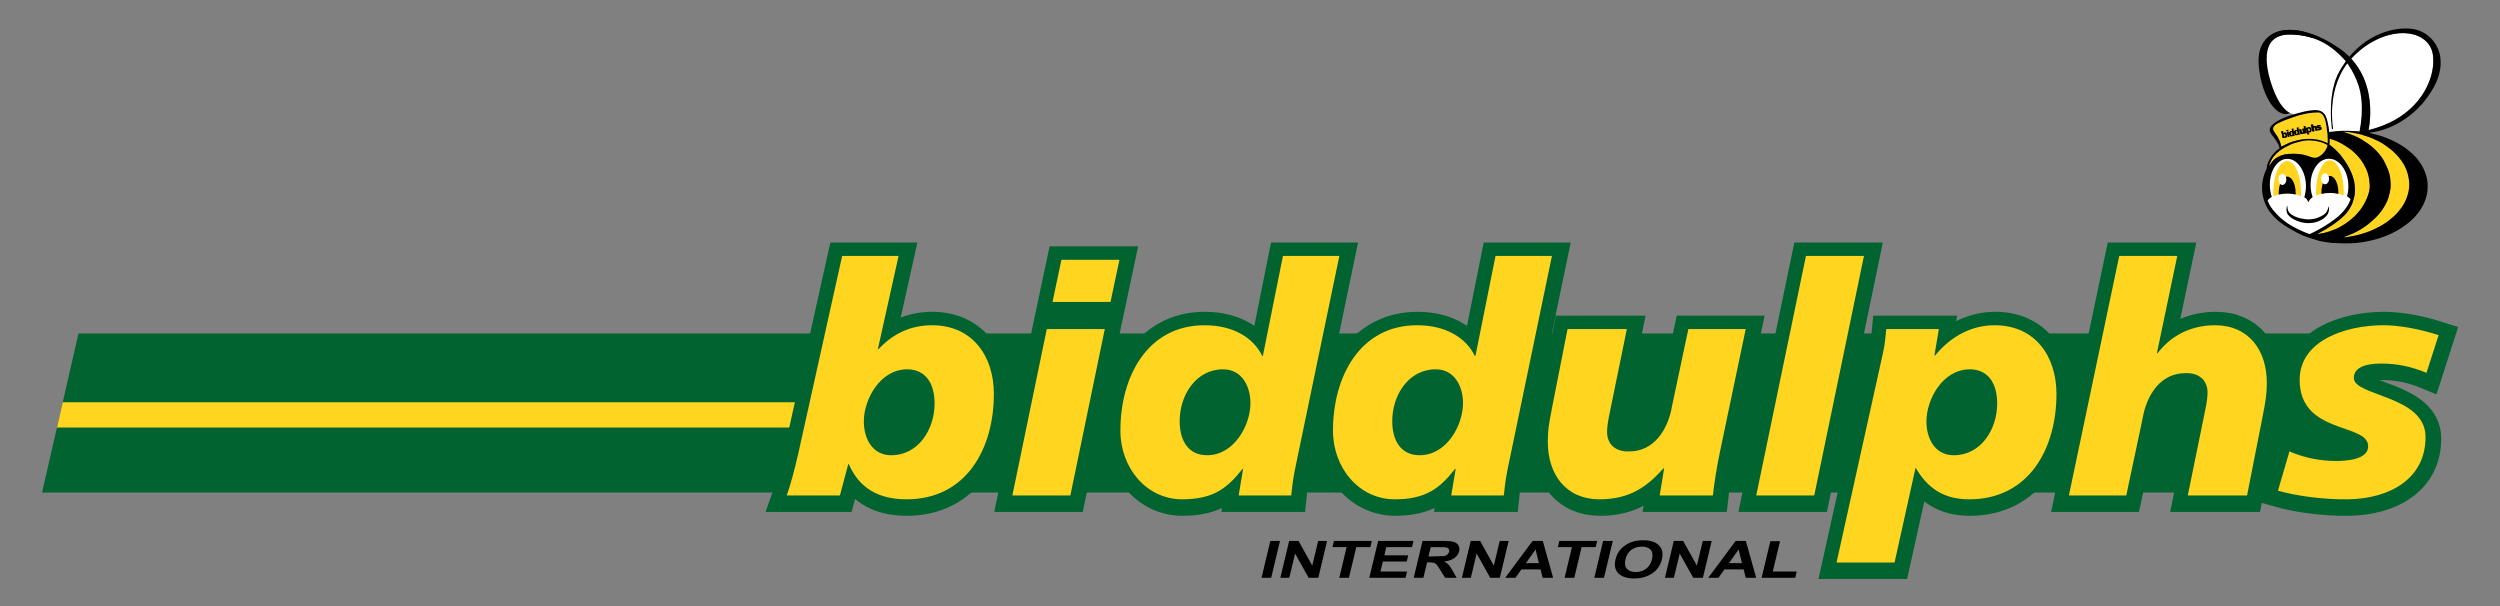 <?xml version="1.0" encoding="UTF-8"?><svg xmlns="http://www.w3.org/2000/svg" xmlns:xlink="http://www.w3.org/1999/xlink" contentScriptType="text/ecmascript" width="742.5" zoomAndPan="magnify" contentStyleType="text/css" viewBox="0 0 742.5 180" height="180" preserveAspectRatio="xMidYMid meet" version="1.0"><rect x="0" y="0" width="742.5" height="180" fill="#808080" stroke="none"/><defs><clipPath id="clip-0"><path d="M 180 22 L 730.773 22 L 730.773 171.957 L 180 171.957 Z M 180 22 " clip-rule="nonzero"/></clipPath><clipPath id="clip-1"><path d="M 374 160 L 381 160 L 381 171.957 L 374 171.957 Z M 374 160 " clip-rule="nonzero"/></clipPath><clipPath id="clip-2"><path d="M 380 160 L 395 160 L 395 171.957 L 380 171.957 Z M 380 160 " clip-rule="nonzero"/></clipPath><clipPath id="clip-3"><path d="M 395 160 L 408 160 L 408 171.957 L 395 171.957 Z M 395 160 " clip-rule="nonzero"/></clipPath><clipPath id="clip-4"><path d="M 406 160 L 420 160 L 420 171.957 L 406 171.957 Z M 406 160 " clip-rule="nonzero"/></clipPath><clipPath id="clip-5"><path d="M 419 160 L 434 160 L 434 171.957 L 419 171.957 Z M 419 160 " clip-rule="nonzero"/></clipPath><clipPath id="clip-6"><path d="M 434 160 L 449 160 L 449 171.957 L 434 171.957 Z M 434 160 " clip-rule="nonzero"/></clipPath><clipPath id="clip-7"><path d="M 447 160 L 462 160 L 462 171.957 L 447 171.957 Z M 447 160 " clip-rule="nonzero"/></clipPath><clipPath id="clip-8"><path d="M 462 160 L 475 160 L 475 171.957 L 462 171.957 Z M 462 160 " clip-rule="nonzero"/></clipPath><clipPath id="clip-9"><path d="M 473 160 L 480 160 L 480 171.957 L 473 171.957 Z M 473 160 " clip-rule="nonzero"/></clipPath><clipPath id="clip-10"><path d="M 479 160 L 494 160 L 494 171.957 L 479 171.957 Z M 479 160 " clip-rule="nonzero"/></clipPath><clipPath id="clip-11"><path d="M 494 160 L 509 160 L 509 171.957 L 494 171.957 Z M 494 160 " clip-rule="nonzero"/></clipPath><clipPath id="clip-12"><path d="M 507 160 L 522 160 L 522 171.957 L 507 171.957 Z M 507 160 " clip-rule="nonzero"/></clipPath><clipPath id="clip-13"><path d="M 523 160 L 534 160 L 534 171.957 L 523 171.957 Z M 523 160 " clip-rule="nonzero"/></clipPath><clipPath id="clip-14"><path d="M 671 8.457 L 725 8.457 L 725 73 L 671 73 Z M 671 8.457 " clip-rule="nonzero"/></clipPath><clipPath id="clip-15"><path d="M 670 8.457 L 689 8.457 L 689 34 L 670 34 Z M 670 8.457 " clip-rule="nonzero"/></clipPath></defs><path fill="rgb(0%, 38.82%, 18.819%)" d="M 699.645 146.285 L 699.645 99.035 L 23.316 99.035 L 12.492 146.285 Z M 699.645 146.285 " fill-opacity="1" fill-rule="nonzero"/><path fill="rgb(100%, 83.53%, 12.549%)" d="M 247.738 126.977 L 247.738 119.48 L 18.633 119.48 L 16.918 126.977 Z M 247.738 126.977 " fill-opacity="1" fill-rule="nonzero"/><g clip-path="url(#clip-0)"><path stroke-linecap="butt" transform="matrix(1.108, 0, 0, 1.11, 12.492, 8.456)" fill="none" stroke-linejoin="miter" d="M 599.523 124.085 C 604.309 125.45 611.49 126.478 618.24 126.393 C 629.779 126.221 639.094 120.752 639.094 109.725 C 639.094 98.53 619.866 98.871 619.866 93.916 C 619.866 90.839 623.625 90.069 627.043 90.069 C 631.659 90.069 635.419 90.924 639.351 92.546 L 642.599 82.463 C 637.045 80.668 631.659 79.813 627.815 79.813 C 617.471 79.813 605.335 84.001 605.335 94.429 C 605.335 109.127 623.71 105.878 623.71 112.203 C 623.71 115.881 617.559 116.138 615.08 116.138 C 610.805 116.138 606.534 115.282 602.602 113.572 Z M 543.461 125.366 L 558.845 125.366 L 563.201 104.854 C 564.312 98.273 568.159 92.631 574.656 92.631 C 578.927 92.462 580.637 95.112 580.637 97.759 C 580.637 100.068 580.038 102.288 579.611 104.513 L 575.336 125.366 L 591.235 125.366 L 595.337 104.597 C 596.278 99.899 596.532 98.188 596.532 95.197 C 596.532 86.479 591.662 79.813 582.69 79.813 C 575.509 79.813 570.381 83.146 567.218 87.334 L 567.048 87.334 L 572.518 61.269 L 556.962 61.269 Z M 505.259 105.537 C 505.259 99.642 509.618 91.607 516.88 91.607 C 521.754 91.607 524.233 95.281 524.233 100.75 C 524.233 107.677 519.874 114.6 512.609 114.6 C 507.481 114.6 505.259 110.066 505.259 105.537 Z M 481.157 143.312 L 496.714 143.312 L 502.353 117.929 C 505.601 123.486 509.96 126.39 516.711 126.39 C 532.779 126.39 540.128 112.801 540.128 98.188 C 540.128 88.189 534.486 79.813 523.549 79.813 C 517.994 79.813 512.267 82.206 507.566 87.932 L 507.396 87.932 L 508.592 80.837 L 494.488 80.837 C 494.319 82.632 494.15 84.856 493.55 87.503 Z M 459.622 125.366 L 475.176 125.366 L 488.507 61.269 L 472.954 61.269 Z M 456.801 80.841 L 441.417 80.841 L 437.058 101.352 C 435.951 107.93 432.103 113.572 425.607 113.572 C 421.336 113.744 419.625 111.094 419.625 108.444 C 419.625 106.139 420.225 103.914 420.651 101.694 L 424.922 80.841 L 409.027 80.841 L 404.925 101.609 C 403.984 106.308 403.726 108.018 403.726 111.01 C 403.726 119.727 408.6 126.393 417.573 126.393 C 425.695 126.393 430.308 123.06 434.752 118.101 L 434.924 118.101 L 433.725 125.366 L 447.998 125.366 C 448.425 121.35 449.109 117.591 449.878 113.744 Z M 369.372 114.6 C 364.501 114.6 362.022 110.922 362.022 105.452 C 362.022 98.53 366.381 91.607 373.646 91.607 C 378.774 91.607 380.996 96.221 380.996 100.666 C 380.996 106.565 376.637 114.6 369.372 114.6 Z M 377.833 125.366 L 391.933 125.366 C 392.106 123.571 392.363 121.346 392.874 118.7 L 404.841 61.269 L 389.714 61.269 L 384.329 88.017 L 384.16 88.017 C 381.85 83.23 376.468 79.813 368.688 79.813 C 353.477 79.813 346.123 93.402 346.123 108.015 C 346.123 118.013 353.135 126.39 362.706 126.39 C 371.252 126.39 374.927 123.229 378.859 118.27 L 379.028 118.27 Z M 312.368 114.6 C 307.498 114.6 305.019 110.922 305.019 105.452 C 305.019 98.53 309.378 91.607 316.643 91.607 C 321.767 91.607 323.993 96.221 323.993 100.666 C 323.993 106.565 319.634 114.6 312.368 114.6 Z M 320.829 125.366 L 334.929 125.366 C 335.102 123.571 335.36 121.346 335.871 118.7 L 347.837 61.269 L 332.707 61.269 L 327.325 88.017 L 327.153 88.017 C 324.846 83.23 319.461 79.813 311.684 79.813 C 296.473 79.813 289.123 93.402 289.123 108.015 C 289.123 118.013 296.131 126.39 305.703 126.39 C 314.248 126.39 317.923 123.229 321.855 118.27 L 322.025 118.27 Z M 270.918 73.576 L 286.475 73.576 L 288.866 62.293 L 273.313 62.293 Z M 260.151 125.366 L 275.704 125.366 L 284.933 80.841 L 269.38 80.841 Z M 220.326 105.537 C 220.326 99.642 224.682 91.607 231.947 91.607 C 236.817 91.607 239.297 95.281 239.297 100.75 C 239.297 107.677 234.938 114.6 227.676 114.6 C 222.548 114.6 220.326 110.066 220.326 105.537 Z M 213.915 125.366 L 216.136 116.989 L 216.309 116.989 C 219.042 123.314 224.17 126.39 231.778 126.39 C 247.842 126.39 255.196 112.801 255.196 98.188 C 255.196 88.189 249.553 79.813 238.613 79.813 C 232.804 79.813 228.103 82.122 224.255 86.222 L 224.086 86.222 L 229.64 61.269 L 214.514 61.269 L 202.72 114.255 C 201.694 118.696 200.668 122.547 199.642 125.366 Z M 213.915 125.366 " stroke="rgb(0%, 38.82%, 18.819%)" stroke-width="8" stroke-opacity="1" stroke-miterlimit="4.273"/></g><path fill="rgb(100%, 83.53%, 12.549%)" d="M 676.559 145.73 C 681.859 147.25 689.809 148.391 697.289 148.297 C 710.066 148.105 720.387 142.031 720.387 129.797 C 720.387 117.371 699.086 117.75 699.086 112.246 C 699.086 108.832 703.254 107.98 707.039 107.98 C 712.148 107.98 716.316 108.93 720.668 110.73 L 724.266 99.539 C 718.113 97.543 712.152 96.598 707.891 96.598 C 696.438 96.598 682.996 101.246 682.996 112.816 C 682.996 129.133 703.348 125.527 703.348 132.547 C 703.348 136.625 696.531 136.91 693.785 136.91 C 689.055 136.91 684.32 135.961 679.965 134.066 Z M 614.461 147.156 L 631.5 147.156 L 636.328 124.391 C 637.555 117.086 641.816 110.828 649.012 110.828 C 653.742 110.637 655.637 113.578 655.637 116.52 C 655.637 119.078 654.973 121.543 654.5 124.012 L 649.77 147.156 L 667.375 147.156 L 671.918 124.105 C 672.957 118.891 673.242 116.992 673.242 113.672 C 673.242 103.996 667.848 96.598 657.906 96.598 C 649.957 96.598 644.277 100.297 640.773 104.945 L 640.586 104.945 L 646.645 76.016 L 629.414 76.016 Z M 572.148 125.148 C 572.148 118.605 576.977 109.688 585.023 109.688 C 590.418 109.688 593.164 113.766 593.164 119.84 C 593.164 127.523 588.336 135.207 580.289 135.207 C 574.609 135.203 572.148 130.176 572.148 125.148 M 545.453 167.074 L 562.684 167.074 L 568.93 138.902 C 572.527 145.07 577.355 148.297 584.832 148.297 C 602.629 148.297 610.77 133.211 610.77 116.992 C 610.77 105.895 604.52 96.598 592.406 96.598 C 586.254 96.598 579.91 99.254 574.703 105.609 L 574.516 105.609 L 575.84 97.734 L 560.223 97.734 C 560.031 99.727 559.844 102.195 559.18 105.133 Z M 521.602 147.156 L 538.828 147.156 L 553.598 76.016 L 536.367 76.016 Z M 518.477 97.734 L 501.441 97.734 L 496.613 120.504 C 495.383 127.805 491.121 134.066 483.926 134.066 C 479.195 134.258 477.305 131.316 477.305 128.375 C 477.305 125.812 477.965 123.348 478.438 120.879 L 483.172 97.734 L 465.562 97.734 L 461.02 120.785 C 459.977 126.004 459.695 127.902 459.695 131.219 C 459.695 140.895 465.09 148.297 475.031 148.297 C 484.023 148.297 489.133 144.594 494.059 139.094 L 494.246 139.094 L 492.922 147.156 L 508.73 147.156 C 509.203 142.699 509.961 138.527 510.812 134.258 Z M 421.641 135.203 C 416.246 135.203 413.5 131.125 413.5 125.055 C 413.5 117.371 418.328 109.688 426.375 109.688 C 432.055 109.688 434.516 114.809 434.516 119.742 C 434.516 126.289 429.688 135.203 421.641 135.203 M 431.012 147.156 L 446.633 147.156 C 446.82 145.164 447.105 142.699 447.676 139.758 L 460.926 76.016 L 444.172 76.016 L 438.207 105.703 L 438.02 105.703 C 435.461 100.391 429.5 96.598 420.883 96.598 C 404.035 96.598 395.895 111.68 395.895 127.902 C 395.895 139 403.656 148.297 414.258 148.297 C 423.723 148.297 427.793 144.785 432.148 139.281 L 432.336 139.281 Z M 358.504 135.203 C 353.109 135.203 350.363 131.125 350.363 125.055 C 350.363 117.371 355.191 109.688 363.238 109.688 C 368.918 109.688 371.379 114.809 371.379 119.742 C 371.379 126.289 366.551 135.203 358.504 135.203 M 367.875 147.156 L 383.496 147.156 C 383.684 145.164 383.969 142.699 384.535 139.758 L 397.789 76.016 L 381.035 76.016 L 375.07 105.703 L 374.879 105.703 C 372.324 100.391 366.363 96.598 357.746 96.598 C 340.898 96.598 332.758 111.68 332.758 127.902 C 332.758 139 340.52 148.297 351.121 148.297 C 360.586 148.297 364.656 144.785 369.012 139.281 L 369.199 139.281 Z M 312.598 89.676 L 329.824 89.676 L 332.473 77.152 L 315.246 77.152 Z M 300.668 147.156 L 317.898 147.156 L 328.121 97.738 L 310.895 97.738 Z M 256.559 125.148 C 256.559 118.605 261.387 109.688 269.434 109.688 C 274.828 109.688 277.574 113.766 277.574 119.84 C 277.574 127.523 272.746 135.207 264.699 135.207 C 259.02 135.203 256.559 130.176 256.559 125.148 M 249.457 147.156 L 251.922 137.859 L 252.109 137.859 C 255.141 144.879 260.82 148.297 269.242 148.297 C 287.039 148.297 295.18 133.211 295.18 116.992 C 295.18 105.895 288.934 96.598 276.816 96.598 C 270.379 96.598 265.172 99.16 260.914 103.711 L 260.723 103.711 L 266.875 76.016 L 250.121 76.016 L 237.059 134.824 C 235.922 139.758 234.785 144.027 233.652 147.156 Z M 249.457 147.156 " fill-opacity="1" fill-rule="nonzero"/><path fill="rgb(100%, 100%, 100%)" d="M 691.766 61.125 C 691.738 61.125 691.719 61.125 691.695 61.125 C 691.621 61.371 691.555 61.621 691.48 61.867 C 691.316 62.383 691.062 62.855 690.688 63.246 C 690.324 63.629 689.863 63.879 689.406 64.125 C 688.852 64.426 688.262 64.648 687.645 64.797 C 686.984 64.957 686.324 65.059 685.645 65.039 C 685.363 65.031 685.082 65.02 684.797 64.988 C 684.363 64.938 683.93 64.871 683.504 64.777 C 682.852 64.633 682.215 64.426 681.605 64.156 C 681.172 63.961 680.777 63.703 680.395 63.422 C 680 63.137 679.762 62.758 679.602 62.312 C 679.465 61.938 679.41 61.551 679.414 61.152 C 679.414 61.082 679.406 61.008 679.398 60.938 C 679.199 61.27 679.148 61.637 679.137 62 C 679.125 62.25 679.168 62.5 679.215 62.746 C 679.289 63.16 679.473 63.52 679.75 63.832 C 679.93 64.035 680.133 64.207 680.336 64.379 C 680.629 64.625 680.938 64.836 681.273 65.012 C 681.906 65.348 682.57 65.621 683.262 65.816 C 683.973 66.02 684.707 66.105 685.441 66.16 C 685.691 66.18 685.945 66.133 686.195 66.137 C 686.645 66.145 687.082 66.059 687.516 65.957 C 688.211 65.801 688.871 65.551 689.492 65.199 C 689.848 64.996 690.18 64.762 690.5 64.504 C 691.047 64.059 691.457 63.535 691.648 62.848 C 691.727 62.559 691.785 62.266 691.777 61.965 C 691.77 61.684 691.77 61.402 691.766 61.125 " fill-opacity="1" fill-rule="nonzero"/><g clip-path="url(#clip-1)"><path fill="rgb(0%, 0%, 0%)" d="M 377.293 160.652 L 380.164 160.652 L 377.543 171.598 L 374.672 171.598 Z M 377.293 160.652 " fill-opacity="1" fill-rule="nonzero"/></g><g clip-path="url(#clip-2)"><path fill="rgb(0%, 0%, 0%)" d="M 388.664 171.598 L 384.641 164.402 L 382.918 171.598 L 380.262 171.598 L 382.883 160.652 L 385.664 160.652 L 389.742 167.984 L 391.5 160.652 L 394.152 160.652 L 391.531 171.598 Z M 388.664 171.598 " fill-opacity="1" fill-rule="nonzero"/></g><g clip-path="url(#clip-3)"><path fill="rgb(0%, 0%, 0%)" d="M 397.762 171.598 L 399.941 162.504 L 395.742 162.504 L 396.188 160.652 L 407.434 160.652 L 406.992 162.504 L 402.812 162.504 L 400.633 171.598 Z M 397.762 171.598 " fill-opacity="1" fill-rule="nonzero"/></g><g clip-path="url(#clip-4)"><path fill="rgb(0%, 0%, 0%)" d="M 406.68 171.598 L 409.305 160.652 L 419.801 160.652 L 419.355 162.504 L 411.73 162.504 L 411.148 164.93 L 418.238 164.93 L 417.797 166.781 L 410.707 166.781 L 409.996 169.746 L 417.898 169.746 L 417.457 171.598 Z M 406.68 171.598 " fill-opacity="1" fill-rule="nonzero"/></g><g clip-path="url(#clip-5)"><path fill="rgb(0%, 0%, 0%)" d="M 428.977 165.148 C 429.34 165.059 429.645 164.906 429.887 164.688 C 430.137 164.465 430.297 164.191 430.375 163.863 C 430.465 163.496 430.406 163.195 430.207 162.969 C 430.008 162.742 429.684 162.602 429.234 162.539 C 429.008 162.516 428.312 162.504 427.152 162.504 L 424.918 162.504 L 424.25 165.285 M 419.871 171.598 L 422.492 160.652 L 428.52 160.652 C 430.039 160.652 431.117 160.75 431.754 160.949 C 432.398 161.145 432.863 161.492 433.156 161.996 C 433.449 162.5 433.52 163.074 433.363 163.723 C 433.164 164.543 432.691 165.223 431.941 165.754 C 431.191 166.289 430.176 166.629 428.902 166.766 C 429.453 167.043 429.887 167.352 430.211 167.684 C 430.531 168.02 430.93 168.609 431.406 169.461 L 432.625 171.598 L 429.203 171.598 L 427.723 169.211 C 427.188 168.359 426.812 167.824 426.594 167.605 C 426.375 167.383 426.121 167.234 425.836 167.152 C 425.551 167.07 425.082 167.027 424.422 167.027 L 423.84 167.027 L 422.742 171.598 Z M 419.871 171.598 " fill-opacity="1" fill-rule="nonzero"/></g><g clip-path="url(#clip-6)"><path fill="rgb(0%, 0%, 0%)" d="M 442.582 171.598 L 438.562 164.402 L 436.836 171.598 L 434.184 171.598 L 436.805 160.652 L 439.586 160.652 L 443.664 167.984 L 445.418 160.652 L 448.07 160.652 L 445.449 171.598 Z M 442.582 171.598 " fill-opacity="1" fill-rule="nonzero"/></g><g clip-path="url(#clip-7)"><path fill="rgb(0%, 0%, 0%)" d="M 453.176 167.258 L 457.059 167.258 L 456.062 163.207 Z M 458.176 171.598 L 457.547 169.105 L 451.859 169.105 L 450.086 171.598 L 447.051 171.598 L 455.18 160.652 L 458.211 160.652 L 461.27 171.598 Z M 458.176 171.598 " fill-opacity="1" fill-rule="nonzero"/></g><g clip-path="url(#clip-8)"><path fill="rgb(0%, 0%, 0%)" d="M 464.688 171.598 L 466.867 162.504 L 462.668 162.504 L 463.113 160.652 L 474.363 160.652 L 473.918 162.504 L 469.738 162.504 L 467.559 171.598 Z M 464.688 171.598 " fill-opacity="1" fill-rule="nonzero"/></g><g clip-path="url(#clip-9)"><path fill="rgb(0%, 0%, 0%)" d="M 476.129 160.652 L 479.004 160.652 L 476.379 171.598 L 473.508 171.598 Z M 476.129 160.652 " fill-opacity="1" fill-rule="nonzero"/></g><g clip-path="url(#clip-10)"><path fill="rgb(0%, 0%, 0%)" d="M 482.766 166.117 C 482.469 167.359 482.617 168.297 483.207 168.941 C 483.797 169.582 484.66 169.898 485.809 169.898 C 486.953 169.898 487.965 169.582 488.852 168.949 C 489.738 168.312 490.332 167.359 490.637 166.086 C 490.938 164.832 490.805 163.895 490.238 163.277 C 489.672 162.66 488.797 162.348 487.617 162.348 C 486.434 162.348 485.406 162.664 484.531 163.289 C 483.656 163.914 483.07 164.855 482.766 166.117 M 479.797 166.191 C 480.066 165.074 480.508 164.137 481.121 163.379 C 481.578 162.82 482.137 162.32 482.805 161.875 C 483.469 161.434 484.156 161.102 484.875 160.891 C 485.824 160.598 486.883 160.453 488.035 160.453 C 490.125 160.453 491.68 160.953 492.691 161.957 C 493.707 162.961 494.004 164.355 493.574 166.137 C 493.148 167.91 492.195 169.297 490.711 170.297 C 489.227 171.297 487.441 171.797 485.355 171.797 C 483.246 171.797 481.688 171.297 480.68 170.305 C 479.676 169.309 479.379 167.938 479.797 166.191 " fill-opacity="1" fill-rule="nonzero"/></g><g clip-path="url(#clip-11)"><path fill="rgb(0%, 0%, 0%)" d="M 502.891 171.598 L 498.871 164.402 L 497.145 171.598 L 494.492 171.598 L 497.113 160.652 L 499.895 160.652 L 503.969 167.984 L 505.727 160.652 L 508.383 160.652 L 505.758 171.598 Z M 502.891 171.598 " fill-opacity="1" fill-rule="nonzero"/></g><g clip-path="url(#clip-12)"><path fill="rgb(0%, 0%, 0%)" d="M 513.484 167.258 L 517.371 167.258 L 516.367 163.207 Z M 518.488 171.598 L 517.859 169.105 L 512.168 169.105 L 510.395 171.598 L 507.359 171.598 L 515.488 160.652 L 518.52 160.652 L 521.578 171.598 Z M 518.488 171.598 " fill-opacity="1" fill-rule="nonzero"/></g><g clip-path="url(#clip-13)"><path fill="rgb(0%, 0%, 0%)" d="M 523.195 171.598 L 525.793 160.746 L 528.668 160.746 L 526.512 169.746 L 533.621 169.746 L 533.176 171.598 Z M 523.195 171.598 " fill-opacity="1" fill-rule="nonzero"/></g><path fill="rgb(100%, 100%, 100%)" d="M 672.281 17.27 C 672.281 17.27 673.668 26.332 674.703 27.992 C 675.371 29.066 676.598 31.094 677.617 31.738 C 678.176 32.09 678.633 32.746 679.172 33.043 C 681.055 34.082 679.875 33.23 683.852 35.055 C 684.609 35.402 691.012 40.371 691.012 40.371 L 701.465 40.086 C 701.465 40.086 702.395 37.387 702.188 35.73 C 701.98 34.07 701.152 22.766 699.809 21.211 C 698.465 19.656 692.875 13.641 691.738 13.121 C 690.602 12.605 683.77 9.598 682.426 9.598 C 681.078 9.598 676.215 9.906 675.387 10.633 C 674.559 11.359 671.352 13.746 672.281 17.27 " fill-opacity="1" fill-rule="nonzero"/><path fill="rgb(100%, 100%, 100%)" d="M 685.977 70.078 C 685.977 70.078 694.203 66.125 696.055 63.445 C 697.902 60.762 699.508 58.613 698.684 54.078 C 697.855 49.543 694.156 45.836 691.332 46.469 C 688.508 47.102 687.828 48.371 685.832 48.371 C 683.836 48.371 681.305 46.422 679.164 46.469 C 677.023 46.52 672.691 50.031 672.496 54.125 C 672.301 58.223 673.469 63.055 677.656 65.832 C 681.84 68.613 685.977 70.078 685.977 70.078 " fill-opacity="1" fill-rule="nonzero"/><path fill="rgb(100%, 100%, 100%)" d="M 703.469 38.617 C 703.492 38.484 703.508 38.379 703.527 38.27 C 704.086 34.984 704.121 31.691 703.551 28.402 C 703.043 25.449 702.035 22.684 700.414 20.156 C 699.848 19.273 699.219 18.441 698.52 17.66 C 698.453 17.586 698.387 17.508 698.316 17.422 C 698.371 17.355 698.41 17.301 698.461 17.25 C 700.57 15.012 702.977 13.168 705.746 11.812 C 707.441 10.98 709.219 10.371 711.086 10.059 C 712.934 9.746 714.785 9.73 716.617 10.18 C 717.711 10.449 718.734 10.879 719.656 11.531 C 721.355 12.727 722.332 14.359 722.594 16.43 C 722.785 17.945 722.703 19.453 722.418 20.949 C 721.914 23.582 720.871 25.996 719.387 28.223 C 717.445 31.141 714.918 33.441 711.922 35.242 C 709.32 36.809 706.516 37.879 703.578 38.617 C 703.555 38.621 703.531 38.617 703.469 38.617 " fill-opacity="1" fill-rule="nonzero"/><path fill="rgb(100%, 100%, 100%)" d="M 691.699 61.238 C 691.676 61.238 691.656 61.242 691.629 61.242 C 691.559 61.488 691.492 61.738 691.414 61.984 C 691.254 62.5 691 62.973 690.625 63.363 C 690.262 63.746 689.797 63.996 689.344 64.246 C 688.789 64.547 688.199 64.766 687.582 64.914 C 686.922 65.07 686.262 65.176 685.582 65.156 C 685.301 65.148 685.02 65.141 684.734 65.105 C 684.301 65.055 683.867 64.988 683.441 64.891 C 682.789 64.75 682.152 64.547 681.543 64.273 C 681.109 64.078 680.715 63.82 680.332 63.539 C 679.934 63.25 679.699 62.875 679.535 62.43 C 679.398 62.055 679.348 61.668 679.348 61.27 C 679.348 61.199 679.34 61.125 679.336 61.055 C 679.137 61.387 679.086 61.75 679.074 62.117 C 679.062 62.367 679.105 62.617 679.148 62.867 C 679.223 63.273 679.406 63.637 679.688 63.949 C 679.867 64.152 680.066 64.324 680.273 64.496 C 680.566 64.742 680.875 64.953 681.211 65.133 C 681.844 65.465 682.508 65.738 683.199 65.938 C 683.91 66.141 684.645 66.223 685.379 66.277 C 685.629 66.297 685.879 66.254 686.133 66.254 C 686.582 66.262 687.02 66.176 687.453 66.078 C 688.148 65.918 688.809 65.672 689.43 65.316 C 689.785 65.113 690.113 64.879 690.434 64.621 C 690.984 64.176 691.395 63.652 691.586 62.965 C 691.664 62.676 691.723 62.383 691.711 62.082 C 691.707 61.801 691.707 61.523 691.699 61.238 " fill-opacity="1" fill-rule="nonzero"/><path fill="rgb(100%, 83.53%, 12.549%)" d="M 696.152 70.477 C 696.27 70.402 696.34 70.336 696.418 70.305 C 697.289 69.965 698.16 69.629 699.012 69.234 C 699.73 68.906 700.422 68.527 701.102 68.125 C 701.918 67.641 702.715 67.117 703.445 66.5 C 703.848 66.16 704.262 65.832 704.648 65.477 C 705.184 64.98 705.715 64.484 706.211 63.953 C 706.699 63.43 707.141 62.867 707.551 62.273 C 707.863 61.82 708.141 61.344 708.414 60.863 C 708.84 60.117 709.176 59.328 709.422 58.504 C 709.57 58.004 709.68 57.492 709.793 56.984 C 709.867 56.637 709.934 56.281 709.973 55.926 C 710.008 55.598 710.008 55.266 710.023 54.938 C 710.012 54.73 709.914 53.145 709.863 52.805 C 709.805 52.426 709.746 52.043 709.648 51.672 C 709.531 51.234 709.391 50.797 709.238 50.371 C 709.105 50 708.203 48.059 707.859 47.48 C 707.539 46.949 707.164 46.445 706.793 45.945 C 706.578 45.652 706.32 45.395 706.078 45.125 C 705.902 44.93 705.73 44.73 705.547 44.551 C 704.848 43.887 704.133 43.242 703.336 42.699 C 702.758 42.301 702.172 41.922 701.586 41.535 C 700.973 41.129 700.316 40.812 699.648 40.512 C 698.637 40.062 697.617 39.645 696.566 39.301 C 696.469 39.27 696.34 39.285 696.277 39.121 C 696.492 39.141 696.691 39.16 696.895 39.184 C 697.172 39.211 697.449 39.242 697.73 39.281 C 698.086 39.328 698.441 39.379 698.793 39.441 C 699.309 39.535 699.82 39.637 700.332 39.746 C 700.719 39.832 701.102 39.938 701.488 40.043 C 701.742 40.109 701.996 40.191 702.254 40.266 C 703.137 40.52 704.004 40.832 704.848 41.207 C 705.41 41.457 705.973 41.699 706.523 41.977 C 707.27 42.352 707.969 42.812 708.648 43.297 C 709.191 43.68 709.707 44.094 710.234 44.496 C 710.359 44.59 710.473 44.699 710.594 44.805 C 711.23 45.363 711.816 45.965 712.367 46.609 C 712.926 47.262 713.41 47.957 713.855 48.684 C 714.199 49.242 714.469 49.844 714.711 50.453 C 715.008 51.191 715.207 51.957 715.355 52.738 C 715.477 53.312 715.527 53.922 715.547 54.641 C 715.578 55.605 715.434 56.551 715.195 57.484 C 715.016 58.188 714.766 58.859 714.469 59.523 C 714.148 60.234 713.77 60.914 713.32 61.551 C 713.027 61.961 712.703 62.348 712.398 62.746 C 712 63.262 711.539 63.715 711.07 64.16 C 710.762 64.453 710.422 64.711 710.105 64.992 C 709.578 65.461 709.012 65.863 708.426 66.25 C 707.781 66.676 707.133 67.086 706.438 67.43 C 705.828 67.727 705.227 68.035 704.609 68.32 C 704.195 68.508 703.766 68.668 703.34 68.828 C 702.934 68.98 702.527 69.121 702.117 69.25 C 701.262 69.523 700.398 69.777 699.516 69.961 C 698.93 70.082 698.34 70.184 697.75 70.289 C 697.395 70.355 697.039 70.418 696.688 70.469 C 696.531 70.496 696.371 70.477 696.152 70.477 " fill-opacity="1" fill-rule="nonzero"/><path fill="rgb(100%, 83.53%, 12.549%)" d="M 691.887 41.184 C 692.258 41.301 692.578 41.406 692.902 41.5 C 693.746 41.75 694.539 42.121 695.301 42.547 C 695.957 42.906 696.582 43.316 697.203 43.73 C 697.391 43.855 698.145 44.363 698.324 44.508 C 699.062 45.105 699.75 45.758 700.375 46.473 C 700.922 47.102 701.426 47.758 701.852 48.477 C 702.402 49.398 702.875 50.359 703.223 51.383 C 703.543 52.34 703.988 54.859 703.746 56.266 C 703.684 56.762 703.547 57.246 703.395 57.723 C 703.145 58.52 702.828 59.289 702.434 60.023 C 702.219 60.418 701.98 60.797 701.762 61.191 C 701.5 61.66 701.176 62.082 700.852 62.508 C 700.66 62.758 700.445 62.988 700.238 63.223 C 699.957 63.543 699.688 63.875 699.383 64.168 C 698.918 64.605 698.438 65.023 697.941 65.426 C 697.477 65.801 697 66.16 696.504 66.492 C 696.027 66.809 695.527 67.09 695.027 67.367 C 694.613 67.598 694.195 67.824 693.762 68.008 C 693.113 68.277 692.457 68.527 691.797 68.746 C 691.258 68.93 690.703 69.07 690.148 69.199 C 689.695 69.305 689.23 69.371 688.77 69.457 C 688.594 69.484 688.422 69.516 688.227 69.508 C 688.305 69.461 688.387 69.414 688.465 69.371 C 690.137 68.48 691.766 67.523 693.312 66.434 C 694.434 65.641 695.488 64.77 696.453 63.793 C 696.992 63.246 697.746 62.195 698.102 61.516 C 698.66 60.449 698.859 59.801 699.16 58.629 C 699.633 57.309 699.352 55.23 699.336 55 C 699.27 54.113 699.059 53.258 698.777 52.414 C 698.207 50.723 697.367 49.16 696.348 47.703 C 695.98 47.172 695.609 46.637 695.211 46.129 C 694.965 45.816 693.988 44.762 693.684 44.484 C 693.289 44.125 692.879 43.785 692.469 43.438 C 692.301 43.297 692.129 43.156 691.953 43.027 C 691.867 42.961 691.828 42.891 691.832 42.785 C 691.852 42.512 691.871 42.234 691.883 41.957 C 691.891 41.793 691.887 41.625 691.887 41.461 C 691.887 41.383 691.887 41.305 691.887 41.184 " fill-opacity="1" fill-rule="nonzero"/><path fill="rgb(100%, 83.53%, 12.549%)" d="M 691.328 42.547 C 691.176 42.477 691.055 42.422 690.938 42.367 C 690.027 41.93 689.074 41.629 688.082 41.445 C 686.191 41.098 684.32 41.211 682.461 41.641 C 681.598 41.84 680.746 42.082 679.922 42.418 C 679.211 42.707 678.52 43.039 677.859 43.426 C 677.797 43.461 677.734 43.492 677.672 43.52 C 677.656 43.527 677.641 43.52 677.594 43.516 C 677.562 43.426 677.52 43.324 677.488 43.223 C 677.34 42.684 677.191 42.141 676.965 41.625 C 676.641 40.883 676.223 40.195 675.719 39.555 C 675.559 39.352 675.414 39.133 675.285 38.902 C 675 38.387 675.039 37.891 675.426 37.426 C 675.738 37.055 676.125 36.789 676.559 36.59 C 677.133 36.328 677.703 36.059 678.281 35.82 C 678.953 35.547 679.637 35.293 680.316 35.047 C 680.902 34.836 681.492 34.629 682.086 34.457 C 682.797 34.25 683.52 34.082 684.238 33.906 C 685.105 33.699 685.98 33.543 686.871 33.484 C 687.441 33.445 688.012 33.414 688.582 33.418 C 688.93 33.418 689.234 33.586 689.508 33.801 C 689.773 34.008 689.992 34.266 690.137 34.566 C 690.285 34.879 690.426 35.199 690.527 35.531 C 690.742 36.242 690.875 36.977 690.977 37.715 C 691.07 38.402 691.176 39.094 691.246 39.785 C 691.34 40.641 691.391 41.504 691.352 42.367 C 691.352 42.414 691.34 42.461 691.328 42.547 " fill-opacity="1" fill-rule="nonzero"/><path fill="rgb(100%, 83.53%, 12.549%)" d="M 673.922 49.129 C 674.035 48.848 674.133 48.555 674.262 48.277 C 674.574 47.566 674.953 46.891 675.449 46.285 C 675.895 45.746 676.406 45.277 676.961 44.848 C 677.992 44.059 679.137 43.477 680.309 42.93 C 680.516 42.836 680.723 42.734 680.938 42.656 C 681.168 42.574 681.406 42.516 681.641 42.449 C 681.859 42.383 682.082 42.328 682.297 42.254 C 682.98 42.031 683.688 41.891 684.395 41.773 C 685 41.672 685.621 41.66 686.238 41.688 C 687.141 41.73 688.031 41.852 688.902 42.086 C 689.664 42.293 690.402 42.574 691.102 42.957 C 691.309 43.07 691.309 43.07 691.258 43.309 C 691.156 43.781 690.941 44.207 690.691 44.609 C 690.215 45.375 689.605 46.012 688.824 46.469 C 688.492 46.664 688.137 46.816 687.742 46.867 C 687.355 46.922 686.988 46.844 686.625 46.73 C 686.152 46.574 685.684 46.414 685.211 46.258 C 684.203 45.926 683.172 45.754 682.117 45.695 C 681.285 45.645 680.457 45.656 679.629 45.711 C 678.246 45.805 676.988 46.25 675.855 47.047 C 675.434 47.344 675.078 47.719 674.766 48.129 C 674.527 48.438 674.297 48.75 674.07 49.062 C 674.043 49.102 674.023 49.148 674.004 49.191 C 673.977 49.172 673.949 49.152 673.922 49.129 " fill-opacity="1" fill-rule="nonzero"/><path fill="rgb(0%, 0%, 0%)" d="M 691.715 62.082 C 691.727 62.383 691.668 62.676 691.59 62.965 C 691.398 63.652 690.988 64.176 690.438 64.621 C 690.117 64.879 689.789 65.113 689.434 65.316 C 688.809 65.672 688.152 65.918 687.457 66.078 C 687.023 66.176 686.309 66.273 685.383 66.277 C 684.645 66.223 683.914 66.141 683.203 65.938 C 682.508 65.738 681.848 65.465 681.211 65.129 C 680.879 64.953 680.566 64.742 680.277 64.496 C 680.07 64.324 679.879 64.145 679.691 63.949 C 679.391 63.641 679.227 63.277 679.152 62.867 C 679.109 62.617 679.066 62.363 679.074 62.117 C 679.09 61.754 679.141 61.387 679.34 61.055 C 679.344 61.125 679.355 61.199 679.352 61.273 C 679.348 61.668 679.402 62.055 679.539 62.43 C 679.699 62.871 679.938 63.254 680.332 63.539 C 680.719 63.82 681.113 64.078 681.543 64.273 C 682.156 64.547 682.789 64.75 683.441 64.895 C 683.871 64.988 684.301 65.055 684.738 65.105 C 685.023 65.137 685.305 65.148 685.586 65.156 C 686.266 65.176 686.926 65.07 687.586 64.914 C 688.203 64.766 688.789 64.547 689.344 64.242 C 689.801 63.992 690.266 63.746 690.629 63.363 C 691.004 62.973 691.258 62.5 691.418 61.98 C 691.496 61.738 691.562 61.488 691.633 61.242 C 691.656 61.242 691.746 61.664 691.715 62.082 " fill-opacity="1" fill-rule="nonzero"/><path fill="rgb(0%, 0%, 0%)" d="M 678.234 40.219 C 678.191 40.023 678.207 39.738 678.43 39.688 C 678.695 39.629 678.781 39.871 678.828 40.086 C 678.875 40.297 678.898 40.551 678.637 40.613 C 678.414 40.664 678.277 40.41 678.234 40.219 M 677.918 40.73 C 677.938 40.82 677.949 40.918 677.965 41.008 L 678.375 40.918 C 678.367 40.848 678.359 40.785 678.344 40.719 L 678.348 40.715 C 678.477 40.859 678.648 40.902 678.828 40.859 C 679.23 40.77 679.336 40.348 679.258 39.988 C 679.172 39.613 678.875 39.297 678.445 39.395 C 678.301 39.426 678.176 39.543 678.121 39.68 L 678.117 39.68 L 677.945 38.906 L 677.535 39 Z M 677.918 40.73 " fill-opacity="1" fill-rule="nonzero"/><path fill="rgb(0%, 0%, 0%)" d="M 678.234 40.219 C 678.191 40.023 678.207 39.738 678.43 39.688 C 678.695 39.629 678.781 39.871 678.828 40.086 C 678.875 40.297 678.898 40.551 678.637 40.613 C 678.414 40.664 678.277 40.41 678.234 40.219 M 677.918 40.73 C 677.938 40.82 677.949 40.918 677.965 41.008 L 678.375 40.918 C 678.367 40.848 678.359 40.785 678.344 40.719 L 678.348 40.715 C 678.477 40.859 678.648 40.902 678.828 40.859 C 679.23 40.77 679.336 40.348 679.258 39.988 C 679.172 39.613 678.875 39.297 678.445 39.395 C 678.301 39.426 678.176 39.543 678.121 39.68 L 678.117 39.68 L 677.945 38.906 L 677.535 39 Z M 677.918 40.73 " fill-opacity="1" fill-rule="nonzero"/><path stroke-linecap="butt" transform="matrix(1.108, 0, 0, 1.11, 12.492, 8.456)" fill="none" stroke-linejoin="miter" d="M 601.071 28.618 C 601.033 28.442 601.047 28.185 601.248 28.14 C 601.488 28.087 601.565 28.305 601.607 28.499 C 601.65 28.689 601.671 28.917 601.435 28.974 C 601.234 29.02 601.11 28.791 601.071 28.618 Z M 600.786 29.079 C 600.803 29.16 600.814 29.248 600.828 29.329 L 601.198 29.248 C 601.191 29.185 601.184 29.129 601.17 29.069 L 601.174 29.065 C 601.29 29.196 601.445 29.234 601.607 29.196 C 601.971 29.115 602.066 28.734 601.995 28.411 C 601.918 28.073 601.65 27.788 601.262 27.876 C 601.131 27.904 601.018 28.009 600.969 28.133 L 600.966 28.133 L 600.81 27.436 L 600.44 27.52 Z M 600.786 29.079 " stroke="rgb(0%, 0%, 0%)" stroke-width="0.055" stroke-opacity="1" stroke-miterlimit="3.864"/><path fill="rgb(0%, 0%, 0%)" d="M 679.215 39.266 L 679.527 40.66 L 679.938 40.57 L 679.629 39.176 Z M 679.066 38.656 L 679.145 39.016 L 679.586 38.918 L 679.504 38.559 Z M 679.066 38.656 " fill-opacity="1" fill-rule="nonzero"/><path fill="rgb(0%, 0%, 0%)" d="M 679.215 39.266 L 679.527 40.66 L 679.938 40.57 L 679.629 39.176 Z M 679.066 38.656 L 679.145 39.016 L 679.586 38.918 L 679.504 38.559 Z M 679.066 38.656 " fill-opacity="1" fill-rule="nonzero"/><path stroke-linecap="butt" transform="matrix(1.108, 0, 0, 1.11, 12.492, 8.456)" fill="none" stroke-linejoin="miter" d="M 602.239 29.016 L 602.609 28.932 L 602.33 27.675 L 601.957 27.76 Z M 601.893 27.534 L 602.292 27.446 L 602.218 27.123 L 601.823 27.211 Z M 601.893 27.534 " stroke="rgb(0%, 0%, 0%)" stroke-width="0.055" stroke-opacity="1" stroke-miterlimit="3.864"/><path fill="rgb(0%, 0%, 0%)" d="M 680.316 39.754 C 680.27 39.539 680.246 39.285 680.512 39.223 C 680.734 39.176 680.867 39.43 680.91 39.617 C 680.953 39.812 680.938 40.098 680.715 40.148 C 680.453 40.207 680.363 39.965 680.316 39.754 M 680.793 39.082 L 680.785 39.086 C 680.684 38.984 680.516 38.934 680.371 38.965 C 679.941 39.062 679.809 39.473 679.891 39.848 C 679.973 40.207 680.246 40.547 680.648 40.453 C 680.828 40.414 680.965 40.305 681.02 40.121 L 681.027 40.121 C 681.039 40.188 681.059 40.25 681.082 40.316 L 681.492 40.223 C 681.469 40.133 681.438 40.039 681.418 39.949 L 681.031 38.219 L 680.621 38.312 Z M 680.793 39.082 " fill-opacity="1" fill-rule="nonzero"/><path fill="rgb(0%, 0%, 0%)" d="M 680.316 39.754 C 680.27 39.539 680.246 39.285 680.512 39.223 C 680.734 39.176 680.867 39.43 680.91 39.617 C 680.953 39.812 680.938 40.098 680.715 40.148 C 680.453 40.207 680.363 39.965 680.316 39.754 M 680.793 39.082 L 680.785 39.086 C 680.684 38.984 680.516 38.934 680.371 38.965 C 679.941 39.062 679.809 39.473 679.891 39.848 C 679.973 40.207 680.246 40.547 680.648 40.453 C 680.828 40.414 680.965 40.305 681.02 40.121 L 681.027 40.121 C 681.039 40.188 681.059 40.25 681.082 40.316 L 681.492 40.223 C 681.469 40.133 681.438 40.039 681.418 39.949 L 681.031 38.219 L 680.621 38.312 Z M 680.793 39.082 " fill-opacity="1" fill-rule="nonzero"/><path stroke-linecap="butt" transform="matrix(1.108, 0, 0, 1.11, 12.492, 8.456)" fill="none" stroke-linejoin="miter" d="M 602.951 28.199 C 602.909 28.006 602.888 27.777 603.127 27.721 C 603.329 27.679 603.448 27.907 603.487 28.076 C 603.526 28.252 603.512 28.509 603.311 28.555 C 603.075 28.608 602.993 28.39 602.951 28.199 Z M 603.381 27.594 L 603.374 27.598 C 603.283 27.506 603.131 27.46 603.001 27.489 C 602.613 27.577 602.493 27.946 602.567 28.284 C 602.641 28.608 602.888 28.914 603.251 28.829 C 603.413 28.794 603.537 28.696 603.586 28.53 L 603.593 28.53 C 603.604 28.59 603.621 28.646 603.642 28.706 L 604.013 28.622 C 603.992 28.541 603.963 28.456 603.946 28.375 L 603.597 26.816 L 603.226 26.901 Z M 603.381 27.594 " stroke="rgb(0%, 0%, 0%)" stroke-width="0.055" stroke-opacity="1" stroke-miterlimit="3.864"/><path fill="rgb(0%, 0%, 0%)" d="M 681.828 39.414 C 681.781 39.199 681.758 38.945 682.02 38.887 C 682.242 38.836 682.379 39.09 682.422 39.281 C 682.461 39.473 682.445 39.762 682.227 39.809 C 681.965 39.867 681.875 39.629 681.828 39.414 M 682.301 38.746 L 682.297 38.746 C 682.191 38.648 682.023 38.598 681.883 38.625 C 681.453 38.723 681.316 39.137 681.398 39.512 C 681.48 39.871 681.754 40.207 682.156 40.117 C 682.336 40.078 682.477 39.969 682.527 39.785 L 682.535 39.785 C 682.551 39.852 682.57 39.91 682.59 39.977 L 683.004 39.887 C 682.977 39.797 682.945 39.703 682.926 39.609 L 682.543 37.883 L 682.129 37.973 Z M 682.301 38.746 " fill-opacity="1" fill-rule="nonzero"/><path fill="rgb(0%, 0%, 0%)" d="M 681.828 39.414 C 681.781 39.199 681.758 38.945 682.02 38.887 C 682.242 38.836 682.379 39.09 682.422 39.281 C 682.461 39.473 682.445 39.762 682.227 39.809 C 681.965 39.867 681.875 39.629 681.828 39.414 M 682.301 38.746 L 682.297 38.746 C 682.191 38.648 682.023 38.598 681.883 38.625 C 681.453 38.723 681.316 39.137 681.398 39.512 C 681.48 39.871 681.754 40.207 682.156 40.117 C 682.336 40.078 682.477 39.969 682.527 39.785 L 682.535 39.785 C 682.551 39.852 682.57 39.91 682.59 39.977 L 683.004 39.887 C 682.977 39.797 682.945 39.703 682.926 39.609 L 682.543 37.883 L 682.129 37.973 Z M 682.301 38.746 " fill-opacity="1" fill-rule="nonzero"/><path stroke-linecap="butt" transform="matrix(1.108, 0, 0, 1.11, 12.492, 8.456)" fill="none" stroke-linejoin="miter" d="M 604.316 27.893 C 604.274 27.7 604.253 27.471 604.489 27.418 C 604.69 27.372 604.813 27.601 604.852 27.774 C 604.887 27.946 604.873 28.207 604.676 28.249 C 604.439 28.302 604.358 28.087 604.316 27.893 Z M 604.743 27.291 L 604.739 27.291 C 604.644 27.203 604.492 27.158 604.365 27.182 C 603.977 27.27 603.854 27.643 603.928 27.981 C 604.002 28.305 604.249 28.608 604.612 28.527 C 604.775 28.492 604.901 28.393 604.947 28.228 L 604.954 28.228 C 604.968 28.287 604.986 28.34 605.004 28.4 L 605.378 28.319 C 605.353 28.238 605.325 28.154 605.307 28.069 L 604.961 26.514 L 604.588 26.595 Z M 604.743 27.291 " stroke="rgb(0%, 0%, 0%)" stroke-width="0.055" stroke-opacity="1" stroke-miterlimit="3.864"/><path fill="rgb(0%, 0%, 0%)" d="M 684.047 39.648 L 684.461 39.559 C 684.434 39.477 684.41 39.395 684.391 39.312 L 684.133 38.168 L 683.723 38.258 L 683.906 39.094 C 683.949 39.301 683.863 39.445 683.73 39.473 C 683.531 39.52 683.449 39.355 683.414 39.203 L 683.227 38.371 L 682.812 38.461 L 683.02 39.367 C 683.027 39.414 683.055 39.504 683.094 39.582 C 683.188 39.777 683.477 39.82 683.617 39.793 C 683.824 39.746 683.938 39.629 683.996 39.48 Z M 684.047 39.648 " fill-opacity="1" fill-rule="nonzero"/><path stroke-linecap="butt" transform="matrix(1.108, 0, 0, 1.11, 12.492, 8.456)" fill-opacity="1" fill="rgb(0%, 0%, 0%)" fill-rule="nonzero" stroke-linejoin="miter" d="M 606.319 28.104 L 606.693 28.024 C 606.668 27.95 606.647 27.876 606.63 27.802 L 606.397 26.771 L 606.027 26.852 L 606.192 27.605 C 606.231 27.791 606.153 27.921 606.034 27.946 C 605.854 27.988 605.78 27.841 605.748 27.703 L 605.579 26.954 L 605.205 27.035 L 605.392 27.851 C 605.399 27.893 605.423 27.974 605.459 28.045 C 605.543 28.221 605.804 28.259 605.931 28.235 C 606.118 28.192 606.22 28.087 606.273 27.953 Z M 606.319 28.104 " stroke="rgb(0%, 0%, 0%)" stroke-width="0.055" stroke-opacity="1" stroke-miterlimit="3.864"/><path fill="rgb(0%, 0%, 0%)" d="M 684.191 37.504 L 684.605 37.41 L 685.051 39.418 L 684.637 39.508 Z M 684.191 37.504 " fill-opacity="1" fill-rule="nonzero"/><path fill="rgb(0%, 0%, 0%)" d="M 684.191 37.504 L 684.605 37.41 L 685.051 39.418 L 684.637 39.508 Z M 684.191 37.504 " fill-opacity="1" fill-rule="nonzero"/><path stroke-linecap="butt" transform="matrix(1.081, -0.242, 0.242, 1.083, 22.161, 156.127)" fill="none" stroke-linejoin="miter" d="M 606.651 26.115 L 607.03 26.116 L 607.032 27.967 L 606.648 27.968 Z M 606.651 26.115 " stroke="rgb(0%, 0%, 0%)" stroke-width="0.055" stroke-opacity="1" stroke-miterlimit="3.864"/><path fill="rgb(0%, 0%, 0%)" d="M 685.281 37.91 L 684.863 38.004 C 684.887 38.094 684.918 38.188 684.938 38.277 L 685.305 39.93 L 685.719 39.836 L 685.555 39.105 L 685.559 39.105 C 685.684 39.25 685.855 39.289 686.035 39.25 C 686.438 39.16 686.543 38.738 686.465 38.379 C 686.383 38.004 686.082 37.688 685.652 37.781 C 685.512 37.812 685.383 37.934 685.332 38.07 L 685.324 38.07 Z M 685.445 38.605 C 685.402 38.414 685.418 38.129 685.641 38.078 C 685.902 38.02 685.992 38.258 686.039 38.473 C 686.086 38.688 686.109 38.941 685.844 39 C 685.621 39.051 685.488 38.801 685.445 38.605 " fill-opacity="1" fill-rule="nonzero"/><path fill="rgb(0%, 0%, 0%)" d="M 685.281 37.91 L 684.863 38.004 C 684.887 38.094 684.918 38.188 684.938 38.277 L 685.305 39.93 L 685.719 39.836 L 685.555 39.105 L 685.559 39.105 C 685.684 39.25 685.855 39.289 686.035 39.25 C 686.438 39.16 686.543 38.738 686.465 38.379 C 686.383 38.004 686.082 37.688 685.652 37.781 C 685.512 37.812 685.383 37.934 685.332 38.07 L 685.324 38.07 Z M 685.445 38.605 C 685.402 38.414 685.418 38.129 685.641 38.078 C 685.902 38.02 685.992 38.258 686.039 38.473 C 686.086 38.688 686.109 38.941 685.844 39 C 685.621 39.051 685.488 38.801 685.445 38.605 " fill-opacity="1" fill-rule="nonzero"/><path stroke-linecap="butt" transform="matrix(1.108, 0, 0, 1.11, 12.492, 8.456)" fill="none" stroke-linejoin="miter" d="M 607.434 26.538 L 607.056 26.623 C 607.077 26.704 607.106 26.788 607.123 26.869 L 607.455 28.358 L 607.829 28.273 L 607.681 27.615 L 607.684 27.615 C 607.797 27.745 607.952 27.781 608.114 27.745 C 608.478 27.665 608.573 27.284 608.502 26.961 C 608.428 26.623 608.157 26.338 607.769 26.422 C 607.642 26.45 607.525 26.559 607.48 26.683 L 607.473 26.683 Z M 607.582 27.165 C 607.543 26.992 607.557 26.735 607.758 26.69 C 607.994 26.637 608.076 26.852 608.118 27.045 C 608.16 27.239 608.181 27.467 607.942 27.52 C 607.741 27.566 607.621 27.341 607.582 27.165 Z M 607.582 27.165 " stroke="rgb(0%, 0%, 0%)" stroke-width="0.055" stroke-opacity="1" stroke-miterlimit="3.864"/><path fill="rgb(0%, 0%, 0%)" d="M 687.152 38.957 L 686.965 38.117 C 686.926 37.914 687.016 37.77 687.145 37.742 C 687.348 37.695 687.426 37.855 687.461 38.008 L 687.648 38.844 L 688.059 38.754 L 687.859 37.844 C 687.848 37.797 687.824 37.711 687.781 37.629 C 687.688 37.438 687.398 37.395 687.258 37.422 C 687.051 37.469 686.941 37.582 686.883 37.73 L 686.875 37.727 L 686.703 36.949 L 686.293 37.043 L 686.738 39.047 Z M 687.152 38.957 " fill-opacity="1" fill-rule="nonzero"/><path stroke-linecap="butt" transform="matrix(1.108, 0, 0, 1.11, 12.492, 8.456)" fill-opacity="1" fill="rgb(0%, 0%, 0%)" fill-rule="nonzero" stroke-linejoin="miter" d="M 609.123 27.482 L 608.954 26.725 C 608.918 26.542 609 26.412 609.116 26.387 C 609.299 26.345 609.37 26.489 609.402 26.626 L 609.571 27.379 L 609.941 27.299 L 609.761 26.478 C 609.751 26.436 609.73 26.359 609.691 26.285 C 609.606 26.112 609.345 26.074 609.218 26.098 C 609.031 26.141 608.933 26.243 608.88 26.376 L 608.873 26.373 L 608.717 25.672 L 608.347 25.757 L 608.749 27.562 Z M 609.123 27.482 " stroke="rgb(0%, 0%, 0%)" stroke-width="0.055" stroke-opacity="1" stroke-miterlimit="3.864"/><path fill="rgb(0%, 0%, 0%)" d="M 689.086 37.453 C 689 37.148 688.727 37.098 688.438 37.16 C 688.195 37.215 687.875 37.422 687.941 37.715 C 688.012 38.039 688.27 38.043 688.547 38.047 C 688.633 38.047 688.844 38.051 688.867 38.164 C 688.891 38.273 688.816 38.336 688.707 38.363 C 688.586 38.391 688.477 38.352 688.441 38.242 L 688.059 38.328 C 688.137 38.648 688.445 38.711 688.766 38.641 C 689.023 38.582 689.359 38.348 689.289 38.043 C 689.172 37.52 688.41 37.82 688.363 37.602 C 688.344 37.512 688.387 37.465 688.5 37.441 C 688.594 37.418 688.691 37.441 688.719 37.535 Z M 689.086 37.453 " fill-opacity="1" fill-rule="nonzero"/><path stroke-linecap="butt" transform="matrix(1.108, 0, 0, 1.11, 12.492, 8.456)" fill-opacity="1" fill="rgb(0%, 0%, 0%)" fill-rule="nonzero" stroke-linejoin="miter" d="M 610.869 26.127 C 610.791 25.852 610.544 25.806 610.283 25.863 C 610.065 25.912 609.775 26.098 609.835 26.362 C 609.899 26.654 610.132 26.658 610.382 26.661 C 610.46 26.661 610.65 26.665 610.671 26.767 C 610.692 26.866 610.625 26.922 610.527 26.947 C 610.417 26.971 610.319 26.936 610.287 26.837 L 609.941 26.915 C 610.012 27.203 610.29 27.26 610.58 27.196 C 610.812 27.144 611.116 26.932 611.052 26.658 C 610.946 26.186 610.259 26.457 610.216 26.26 C 610.199 26.179 610.238 26.137 610.34 26.116 C 610.424 26.095 610.513 26.116 610.537 26.2 Z M 610.869 26.127 " stroke="rgb(0%, 0%, 0%)" stroke-width="0.055" stroke-opacity="1" stroke-miterlimit="3.864"/><path fill="rgb(100%, 83.53%, 12.549%)" d="M 679.332 57.469 C 680.891 57.469 682.309 57.777 683.398 58.281 C 683.414 57.941 683.422 57.598 683.422 57.25 C 683.422 52.039 681.574 47.812 679.297 47.812 C 677.02 47.812 675.172 52.039 675.172 57.25 C 675.172 57.609 675.18 57.965 675.199 58.316 C 676.297 57.789 677.746 57.469 679.332 57.469 " fill-opacity="1" fill-rule="nonzero"/><path fill="rgb(0%, 0%, 0%)" d="M 679.332 57.492 C 680.215 57.492 681.051 57.59 681.805 57.77 C 681.812 57.629 681.816 57.488 681.816 57.348 C 681.816 54.641 680.688 52.445 679.297 52.445 C 677.906 52.445 676.781 54.641 676.781 57.348 C 676.781 57.496 676.781 57.641 676.789 57.785 C 677.566 57.598 678.43 57.492 679.332 57.492 " fill-opacity="1" fill-rule="nonzero"/><path fill="rgb(100%, 100%, 100%)" d="M 679.043 53.285 C 679.043 54.195 678.52 54.93 677.875 54.93 C 677.23 54.93 676.707 54.195 676.707 53.285 C 676.707 52.379 677.23 51.641 677.875 51.641 C 678.52 51.641 679.043 52.379 679.043 53.285 " fill-opacity="1" fill-rule="nonzero"/><path fill="rgb(100%, 83.53%, 12.549%)" d="M 692.016 57.273 C 693.57 57.273 694.992 57.582 696.078 58.086 C 696.094 57.746 696.105 57.402 696.105 57.055 C 696.105 51.844 694.258 47.617 691.977 47.617 C 689.699 47.617 687.852 51.844 687.852 57.055 C 687.852 57.414 687.859 57.77 687.879 58.121 C 688.977 57.594 690.426 57.273 692.016 57.273 " fill-opacity="1" fill-rule="nonzero"/><path fill="rgb(0%, 0%, 0%)" d="M 692.016 57.297 C 692.895 57.297 693.73 57.395 694.488 57.574 C 694.492 57.434 694.496 57.293 694.496 57.152 C 694.496 54.445 693.371 52.25 691.977 52.25 C 690.586 52.25 689.461 54.445 689.461 57.152 C 689.461 57.301 689.461 57.445 689.469 57.59 C 690.246 57.402 691.105 57.297 692.016 57.297 " fill-opacity="1" fill-rule="nonzero"/><path fill="rgb(100%, 100%, 100%)" d="M 691.723 53.09 C 691.723 54 691.199 54.734 690.555 54.734 C 689.91 54.734 689.387 54 689.387 53.09 C 689.387 52.184 689.91 51.445 690.555 51.445 C 691.199 51.445 691.723 52.184 691.723 53.09 " fill-opacity="1" fill-rule="nonzero"/><g clip-path="url(#clip-14)"><path fill="rgb(0%, 0%, 0%)" d="M 722.418 20.949 C 721.914 23.582 720.871 25.996 719.391 28.223 C 717.445 31.141 714.918 33.441 711.926 35.242 C 709.32 36.809 706.516 37.879 703.578 38.617 C 703.555 38.621 703.531 38.617 703.469 38.617 C 703.492 38.488 703.508 38.379 703.527 38.273 C 704.086 34.984 704.121 31.691 703.555 28.402 C 703.047 25.453 702.039 22.684 700.414 20.156 C 699.852 19.277 699.219 18.441 698.523 17.664 C 698.453 17.586 698.391 17.508 698.316 17.422 C 698.367 17.359 698.41 17.301 698.457 17.25 C 700.57 15.016 702.977 13.168 705.746 11.812 C 707.445 10.98 709.215 10.371 711.086 10.059 C 712.938 9.746 714.785 9.73 716.621 10.18 C 717.711 10.449 718.734 10.879 719.656 11.531 C 721.355 12.73 722.336 14.359 722.594 16.43 C 722.785 17.949 722.707 19.453 722.418 20.949 M 704.852 41.215 C 705.41 41.465 705.977 41.707 706.523 41.984 C 707.273 42.363 707.969 42.82 708.652 43.305 C 709.191 43.688 709.711 44.102 710.234 44.504 C 710.359 44.598 710.477 44.707 710.594 44.812 C 711.23 45.371 711.82 45.977 712.371 46.617 C 712.926 47.27 713.414 47.969 713.859 48.695 C 714.203 49.254 714.473 49.852 714.715 50.461 C 715.012 51.199 715.211 51.965 715.359 52.746 C 715.441 53.184 715.469 53.512 715.516 53.957 C 715.535 54.145 715.543 54.461 715.551 54.648 C 715.578 55.613 715.438 56.559 715.199 57.492 C 715.02 58.195 714.77 58.867 714.473 59.531 C 714.152 60.246 713.77 60.922 713.324 61.559 C 713.035 61.973 712.707 62.355 712.398 62.754 C 712.004 63.27 711.543 63.727 711.074 64.168 C 710.766 64.461 710.426 64.719 710.109 65 C 709.586 65.469 709.016 65.871 708.43 66.258 C 707.785 66.684 707.137 67.098 706.441 67.438 C 705.832 67.738 705.23 68.047 704.613 68.328 C 704.199 68.52 703.77 68.68 703.344 68.84 C 702.941 68.988 702.531 69.129 702.121 69.262 C 701.266 69.535 700.402 69.785 699.523 69.973 C 698.938 70.094 698.344 70.191 697.754 70.297 C 697.398 70.363 697.047 70.43 696.691 70.477 C 696.539 70.5 696.379 70.484 696.16 70.484 C 696.277 70.406 696.348 70.344 696.43 70.309 C 697.301 69.969 698.172 69.633 699.02 69.242 C 699.738 68.91 700.43 68.531 701.109 68.133 C 701.926 67.645 702.723 67.125 703.453 66.508 C 703.855 66.168 704.27 65.84 704.656 65.48 C 705.191 64.988 705.723 64.488 706.219 63.961 C 706.707 63.438 707.152 62.875 707.559 62.281 C 707.871 61.824 708.148 61.352 708.422 60.871 C 708.848 60.121 709.188 59.332 709.43 58.508 C 709.578 58.008 709.691 57.5 709.801 56.988 C 709.879 56.641 709.941 56.285 709.98 55.93 C 710.02 55.605 710.027 55.273 710.031 54.941 C 710.031 54.699 709.984 53.887 709.98 53.836 C 709.945 53.492 709.922 53.152 709.871 52.809 C 709.812 52.43 709.75 52.047 709.656 51.68 C 709.539 51.238 709.395 50.805 709.242 50.375 C 709.113 50.004 708.211 48.062 707.867 47.484 C 707.547 46.953 707.172 46.449 706.801 45.949 C 706.586 45.66 706.328 45.398 706.086 45.129 C 705.914 44.934 705.738 44.738 705.555 44.559 C 704.855 43.891 704.141 43.25 703.348 42.703 C 702.77 42.309 702.18 41.926 701.594 41.539 C 700.98 41.137 700.324 40.82 699.656 40.52 C 698.648 40.066 697.625 39.652 696.574 39.309 C 696.477 39.273 696.348 39.293 696.285 39.125 C 696.5 39.148 696.699 39.168 696.898 39.188 C 697.18 39.219 697.461 39.246 697.738 39.285 C 698.094 39.332 698.449 39.383 698.801 39.449 C 699.316 39.543 699.828 39.641 700.34 39.754 C 700.727 39.84 701.113 39.945 701.496 40.047 C 701.75 40.117 702.004 40.199 702.262 40.273 C 703.145 40.527 704.008 40.84 704.852 41.215 M 693.758 68.008 C 693.113 68.277 692.457 68.527 691.797 68.746 C 691.258 68.93 690.703 69.07 690.148 69.199 C 689.695 69.309 689.23 69.371 688.77 69.457 C 688.598 69.484 688.422 69.516 688.23 69.508 C 688.305 69.461 688.387 69.418 688.465 69.371 C 690.137 68.484 691.766 67.523 693.312 66.434 C 694.434 65.645 695.488 64.77 696.453 63.793 C 696.988 63.246 697.746 62.195 698.102 61.516 C 698.648 60.562 698.836 60.004 699.16 58.629 C 699.609 57.152 699.352 55.23 699.336 55 C 699.273 54.109 699.059 53.258 698.777 52.418 C 698.207 50.719 697.371 49.164 696.348 47.703 C 695.977 47.172 695.609 46.641 695.211 46.129 C 694.961 45.816 693.984 44.801 693.684 44.488 C 693.289 44.125 692.875 43.785 692.469 43.441 C 692.301 43.297 692.129 43.156 691.953 43.027 C 691.867 42.965 691.828 42.891 691.836 42.785 C 691.852 42.512 691.871 42.234 691.883 41.957 C 691.891 41.793 691.887 41.625 691.887 41.461 C 691.887 41.383 691.887 41.305 691.887 41.184 C 692.258 41.301 692.586 41.387 692.902 41.5 C 693.828 41.836 694.539 42.121 695.305 42.547 C 695.957 42.906 696.586 43.316 697.207 43.73 C 697.395 43.859 698.191 44.391 698.324 44.508 C 699.062 45.105 699.75 45.758 700.379 46.473 C 700.926 47.102 701.43 47.758 701.855 48.477 C 702.406 49.398 702.879 50.359 703.223 51.383 C 703.547 52.34 703.988 54.566 703.746 56.266 C 703.684 56.762 703.547 57.246 703.398 57.723 C 703.145 58.52 702.832 59.289 702.434 60.023 C 702.223 60.418 701.98 60.797 701.766 61.191 C 701.504 61.66 701.18 62.082 700.855 62.508 C 700.664 62.754 700.449 62.988 700.238 63.223 C 699.957 63.539 699.691 63.875 699.383 64.168 C 698.922 64.605 698.438 65.023 697.945 65.422 C 697.48 65.797 697.004 66.156 696.508 66.488 C 696.031 66.805 695.531 67.086 695.031 67.367 C 694.613 67.598 694.195 67.824 693.758 68.008 M 686.156 69.449 C 686.094 69.48 686.027 69.508 685.953 69.539 C 685.32 69.289 684.68 69.047 684.047 68.781 C 683.582 68.586 683.125 68.367 682.668 68.148 C 681.562 67.613 680.477 67.043 679.449 66.359 C 679.016 66.07 678.598 65.746 678.188 65.418 C 677.723 65.039 677.258 64.656 676.828 64.242 C 676.398 63.832 676.02 63.379 675.609 62.949 C 675.164 62.488 674.789 61.973 674.434 61.441 C 674.078 60.91 673.793 60.336 673.547 59.742 C 673.477 59.574 673.512 59.457 673.641 59.328 C 673.949 59.023 674.273 58.734 674.645 58.512 C 674.672 58.492 674.695 58.473 674.715 58.453 C 674.395 57.496 674.191 56.434 674.148 55.312 C 673.98 50.934 676.238 47.289 679.195 47.176 C 682.156 47.059 684.691 50.516 684.863 54.891 C 684.91 56.172 684.719 57.48 684.395 58.566 C 684.379 58.703 684.461 58.656 684.66 58.754 C 684.836 58.84 684.938 58.98 685.051 59.109 C 685.277 59.379 685.43 59.688 685.582 60.062 C 685.742 59.715 685.883 59.398 686.125 59.16 C 686.352 58.938 686.602 58.742 686.852 58.531 C 686.504 57.559 686.293 56.477 686.246 55.332 C 686.148 52.805 686.891 50.523 688.125 49.016 C 688.141 48.992 688.156 48.973 688.172 48.953 C 688.203 48.922 688.23 48.887 688.258 48.852 C 688.742 48.281 689.309 47.812 690.016 47.512 C 690.062 47.492 690.105 47.473 690.148 47.457 C 690.148 47.453 690.152 47.453 690.152 47.453 C 690.207 47.434 690.262 47.414 690.316 47.391 C 690.711 47.25 691.121 47.164 691.543 47.148 C 694.641 47.027 697.289 50.492 697.461 54.891 C 697.508 56.047 697.375 57.156 697.098 58.16 C 697.086 58.223 697.074 58.273 697.062 58.32 C 697.141 58.367 697.219 58.402 697.285 58.453 C 697.523 58.637 697.758 58.824 697.996 59.008 C 698.098 59.086 698.105 59.18 698.059 59.305 C 697.805 60.004 697.5 60.68 697.086 61.305 C 696.105 62.781 694.883 64.012 693.473 65.074 C 691.191 66.801 688.734 68.223 686.156 69.449 M 674.258 48.277 C 674.574 47.566 674.949 46.887 675.449 46.285 C 675.895 45.746 676.406 45.277 676.961 44.848 C 677.988 44.059 679.137 43.477 680.309 42.93 C 680.516 42.836 680.723 42.734 680.938 42.656 C 681.168 42.574 681.402 42.516 681.637 42.449 C 681.859 42.383 682.078 42.328 682.297 42.254 C 682.98 42.031 683.684 41.891 684.391 41.773 C 685 41.676 685.617 41.66 686.234 41.688 C 687.141 41.73 688.027 41.852 688.902 42.09 C 689.664 42.297 690.402 42.574 691.102 42.957 C 691.305 43.07 691.309 43.074 691.258 43.312 C 691.152 43.781 690.941 44.207 690.688 44.609 C 690.211 45.375 689.602 46.012 688.824 46.469 C 688.488 46.664 688.137 46.816 687.742 46.871 C 687.352 46.926 686.988 46.848 686.625 46.73 C 686.152 46.578 685.68 46.414 685.211 46.258 C 684.203 45.926 683.172 45.754 682.117 45.695 C 681.285 45.648 680.457 45.656 679.629 45.715 C 678.242 45.809 676.988 46.25 675.855 47.047 C 675.434 47.344 675.078 47.723 674.766 48.129 C 674.527 48.438 674.297 48.754 674.066 49.062 C 674.039 49.102 674.023 49.148 674 49.191 C 673.973 49.168 673.949 49.148 673.922 49.129 C 674.031 48.844 674.133 48.555 674.258 48.277 M 676.965 41.625 C 676.637 40.883 676.219 40.195 675.719 39.559 C 675.559 39.352 675.414 39.133 675.285 38.902 C 675.004 38.387 675.039 37.891 675.426 37.43 C 675.738 37.055 676.125 36.789 676.559 36.59 C 677.133 36.328 677.699 36.059 678.281 35.82 C 678.953 35.547 679.637 35.293 680.316 35.047 C 680.902 34.836 681.488 34.629 682.086 34.457 C 682.797 34.254 683.52 34.082 684.238 33.906 C 685.105 33.699 685.98 33.543 686.871 33.484 C 687.441 33.449 688.012 33.418 688.582 33.418 C 688.93 33.418 689.234 33.59 689.508 33.801 C 689.773 34.012 689.992 34.266 690.137 34.566 C 690.285 34.879 690.426 35.199 690.527 35.531 C 690.742 36.246 690.875 36.98 690.977 37.715 C 691.07 38.406 691.172 39.094 691.246 39.785 C 691.34 40.645 691.391 41.504 691.355 42.371 C 691.352 42.414 691.34 42.461 691.328 42.551 C 691.176 42.48 691.055 42.426 690.938 42.367 C 690.027 41.934 689.074 41.633 688.082 41.445 C 686.191 41.098 684.324 41.211 682.461 41.645 C 681.598 41.844 680.746 42.086 679.926 42.418 C 679.215 42.707 678.523 43.039 677.859 43.426 C 677.801 43.461 677.734 43.492 677.672 43.523 C 677.66 43.527 677.641 43.52 677.594 43.516 C 677.562 43.43 677.52 43.328 677.492 43.223 C 677.34 42.68 677.191 42.141 676.965 41.625 M 724.828 17.676 C 724.816 17.527 724.82 17.375 724.801 17.227 C 724.68 16.293 724.461 15.387 724.09 14.527 C 723.031 12.062 721.281 10.281 718.82 9.219 C 717.625 8.699 716.359 8.523 715.074 8.469 C 713.688 8.41 712.309 8.543 710.949 8.809 C 709.113 9.168 707.359 9.762 705.68 10.582 C 702.668 12.051 700.109 14.102 697.938 16.645 C 697.883 16.711 697.824 16.773 697.766 16.84 C 697.707 16.789 697.664 16.754 697.625 16.715 C 696.578 15.672 695.434 14.75 694.191 13.945 C 692.684 12.965 691.207 12.066 689.582 11.305 C 687.699 10.418 685.656 9.742 683.625 9.293 C 681.875 8.906 680.109 8.746 678.324 8.984 C 677.25 9.129 676.219 9.422 675.258 9.934 C 672.867 11.215 671.57 13.262 671.188 15.91 C 671.09 16.59 671.051 17.281 671.043 17.969 C 671.031 18.652 671.09 19.332 671.125 20.012 C 671.164 20.77 671.273 21.52 671.406 22.27 C 671.996 24.879 672.742 26.883 673.379 28.34 C 674.195 29.977 675.117 31.098 675.973 32.031 C 676.535 32.648 677.18 33.152 677.957 33.465 C 678.59 33.719 678.266 33.676 678.938 33.5 C 679.039 33.477 679.23 33.551 679.375 33.5 C 679.312 33.465 679.395 33.512 679.375 33.5 C 678.801 33.16 678.816 33.023 678.148 32.305 C 677.484 31.586 677.152 31.676 675.953 29.441 C 674.633 26.988 673.949 24.742 673.566 22.961 C 673.184 21.18 672.871 20.32 672.781 19.219 C 672.715 18.395 672.844 17.398 672.906 16.574 C 672.977 15.684 672.977 14.77 673.285 13.934 C 673.906 12.25 675.832 11.016 677.555 10.48 C 678.379 10.227 679.23 10.141 680.086 10.156 C 681.129 10.18 682.168 10.297 683.199 10.457 C 684.742 10.691 686.254 11.051 687.711 11.605 C 691.285 12.961 693.961 15.156 696.57 18.031 C 696.715 18.191 696.699 18.199 696.582 18.375 C 696.246 18.867 695.91 19.355 695.586 19.852 C 694.531 21.469 693.727 23.195 693.223 25.066 C 692.918 26.211 692.672 27.371 692.539 28.551 C 692.453 29.316 692.352 30.078 692.32 30.844 C 692.273 32.016 692.273 33.191 692.27 34.363 C 692.266 34.781 692.297 35.203 692.328 35.621 C 692.375 36.277 692.438 36.93 692.496 37.586 C 692.523 37.848 692.566 38.109 692.605 38.387 C 692.742 38.344 692.844 38.316 692.926 38.289 C 692.855 37.648 692.77 37.039 692.723 36.422 C 692.664 35.625 692.609 34.828 692.598 34.027 C 692.578 32.496 692.688 30.973 692.906 29.457 C 693.074 28.305 693.309 27.168 693.625 26.047 C 694.34 23.516 695.434 21.164 696.988 19.039 C 697.035 18.969 697.09 18.902 697.148 18.824 C 697.203 18.887 697.238 18.926 697.27 18.969 C 698.703 21.023 699.801 23.246 700.555 25.633 C 701.215 27.715 701.434 29.863 701.461 32.039 C 701.48 33.57 701.379 35.098 701.176 36.613 C 701.074 37.367 700.93 38.117 700.805 38.867 C 700.793 38.93 700.762 38.996 700.746 39.047 C 700.496 39.016 700.27 38.98 700.047 38.965 C 696.102 38.691 694.074 38.938 693.848 38.965 C 693.777 38.973 693.203 39.027 692.984 39.055 C 692.746 39.086 692.508 39.117 692.27 39.145 C 692.105 39.164 691.945 39.176 691.758 39.195 C 691.738 38.973 691.723 38.77 691.707 38.566 C 691.645 37.672 691.418 36.805 691.227 35.93 C 691.109 35.387 690.934 34.863 690.684 34.363 C 690.273 33.547 689.625 33.035 688.746 32.816 C 688.285 32.703 687.809 32.68 687.336 32.703 C 686.383 32.754 685.438 32.883 684.5 33.09 C 682.922 33.438 681.375 33.887 679.852 34.422 C 678.566 34.867 677.309 35.387 676.145 36.102 C 675.602 36.434 675.094 36.812 674.668 37.289 C 674.305 37.688 674.078 38.152 674.125 38.707 C 674.156 39.133 674.34 39.504 674.59 39.836 C 675.121 40.527 675.664 41.207 676.129 41.949 C 676.477 42.508 676.797 43.078 676.969 43.723 C 677.047 44.012 677.027 44.047 676.785 44.215 C 676.137 44.664 675.574 45.211 675.066 45.812 C 674.523 46.457 674.105 47.184 673.75 47.949 C 673.477 48.539 673.242 49.145 673.254 49.816 C 673.254 49.895 673.223 49.988 673.188 50.062 C 672.891 50.676 672.641 51.309 672.43 51.957 C 672.02 53.242 671.789 54.555 671.82 55.906 C 671.855 57.367 672.113 58.789 672.645 60.156 C 673.102 61.332 673.707 62.422 674.508 63.395 C 676.082 65.301 677.996 66.785 680.16 67.965 C 681.828 68.875 682.52 69.324 684.262 70.078 C 684.754 70.289 688.121 71.379 688.805 71.539 C 689.238 71.637 689.676 71.711 690.117 71.793 C 690.434 71.852 690.75 71.902 691.066 71.949 C 691.484 72.012 691.902 72.07 692.32 72.125 C 692.539 72.148 692.758 72.156 692.977 72.168 C 694.703 72.273 697.531 72.344 699.113 72.211 C 699.406 72.191 699.691 72.16 699.98 72.133 C 700.309 72.098 700.637 72.066 700.961 72.027 C 701.297 71.984 701.629 71.941 701.961 71.883 C 702.59 71.766 703.223 71.645 703.852 71.512 C 704.316 71.414 704.789 71.316 705.246 71.184 C 705.934 70.988 706.613 70.762 707.297 70.547 C 708.059 70.297 708.805 70.012 709.531 69.676 C 710.148 69.391 710.77 69.117 711.367 68.801 C 711.984 68.469 712.586 68.109 713.176 67.73 C 713.711 67.391 714.227 67.02 714.738 66.645 C 715.074 66.398 715.391 66.125 715.703 65.852 C 716.129 65.473 716.559 65.098 716.949 64.691 C 717.332 64.297 717.68 63.867 718.023 63.438 C 718.289 63.113 718.547 62.785 718.777 62.438 C 719.246 61.727 719.656 60.98 720 60.199 C 720.273 59.578 720.66 58.543 720.879 57.234 C 721.023 56.359 721.012 55.492 721.004 54.617 C 721 53.887 720.723 52.68 720.637 52.375 C 720.5 51.906 720.352 51.445 720.18 50.992 C 720.02 50.582 719.836 50.18 719.637 49.785 C 719.336 49.18 718.977 48.605 718.57 48.055 C 718.348 47.754 718.125 47.449 717.895 47.148 C 717.805 47.031 717.703 46.922 717.602 46.812 C 717.27 46.461 716.949 46.098 716.602 45.766 C 716.273 45.449 715.914 45.168 715.57 44.867 C 714.98 44.344 714.344 43.883 713.684 43.457 C 713.188 43.137 712.684 42.828 712.168 42.543 C 711.637 42.25 711.098 41.969 710.547 41.711 C 709.984 41.449 709.41 41.211 708.832 40.984 C 707.844 40.59 706.836 40.254 705.805 39.996 C 705.188 39.844 704.57 39.699 703.953 39.551 C 703.887 39.535 703.816 39.527 703.688 39.508 C 703.805 39.453 703.875 39.398 703.953 39.391 C 707.797 38.898 711.262 37.43 714.43 35.246 C 717.949 32.82 720.715 29.691 722.801 25.961 C 723.625 24.48 724.246 22.922 724.598 21.258 C 724.715 20.691 724.82 20.121 724.828 19.543 C 724.828 19.449 724.855 19.355 724.867 19.266 L 724.867 17.934 C 724.855 17.844 724.832 17.762 724.828 17.676 " fill-opacity="1" fill-rule="nonzero"/></g><g clip-path="url(#clip-15)"><path fill="rgb(0%, 0%, 0%)" d="M 688.695 10.91 C 686.738 10.113 684.637 9.375 682.574 9.066 C 680.793 8.797 679.02 8.777 677.262 9.191 C 676.203 9.441 675.203 9.848 674.297 10.488 C 672.035 12.09 670.941 14.422 670.809 17.332 C 670.773 18.082 670.805 18.836 670.859 19.582 C 670.914 20.324 671.035 21.055 671.137 21.793 C 671.246 22.613 671.426 23.418 671.629 24.219 C 672.051 25.895 672.621 27.508 673.395 29.035 C 674.004 30.242 674.719 31.371 675.66 32.309 C 676.277 32.93 676.969 33.422 677.773 33.691 C 678.426 33.91 679.082 33.949 679.734 33.703 C 679.832 33.664 679.926 33.609 680.066 33.543 C 680.004 33.508 679.98 33.496 679.961 33.484 C 679.359 33.164 678.848 32.707 678.379 32.191 C 677.449 31.18 676.73 30.004 676.125 28.746 C 675.375 27.191 674.781 25.566 674.281 23.902 C 673.934 22.75 673.656 21.578 673.461 20.387 C 673.316 19.5 673.219 18.609 673.207 17.707 C 673.191 16.734 673.258 15.777 673.488 14.844 C 673.949 12.961 674.973 11.613 676.641 10.883 C 677.434 10.535 678.273 10.367 679.129 10.312 C 680.172 10.246 681.215 10.281 682.262 10.363 C 683.816 10.484 685.344 10.812 686.848 11.285 " fill-opacity="1" fill-rule="nonzero"/></g></svg>